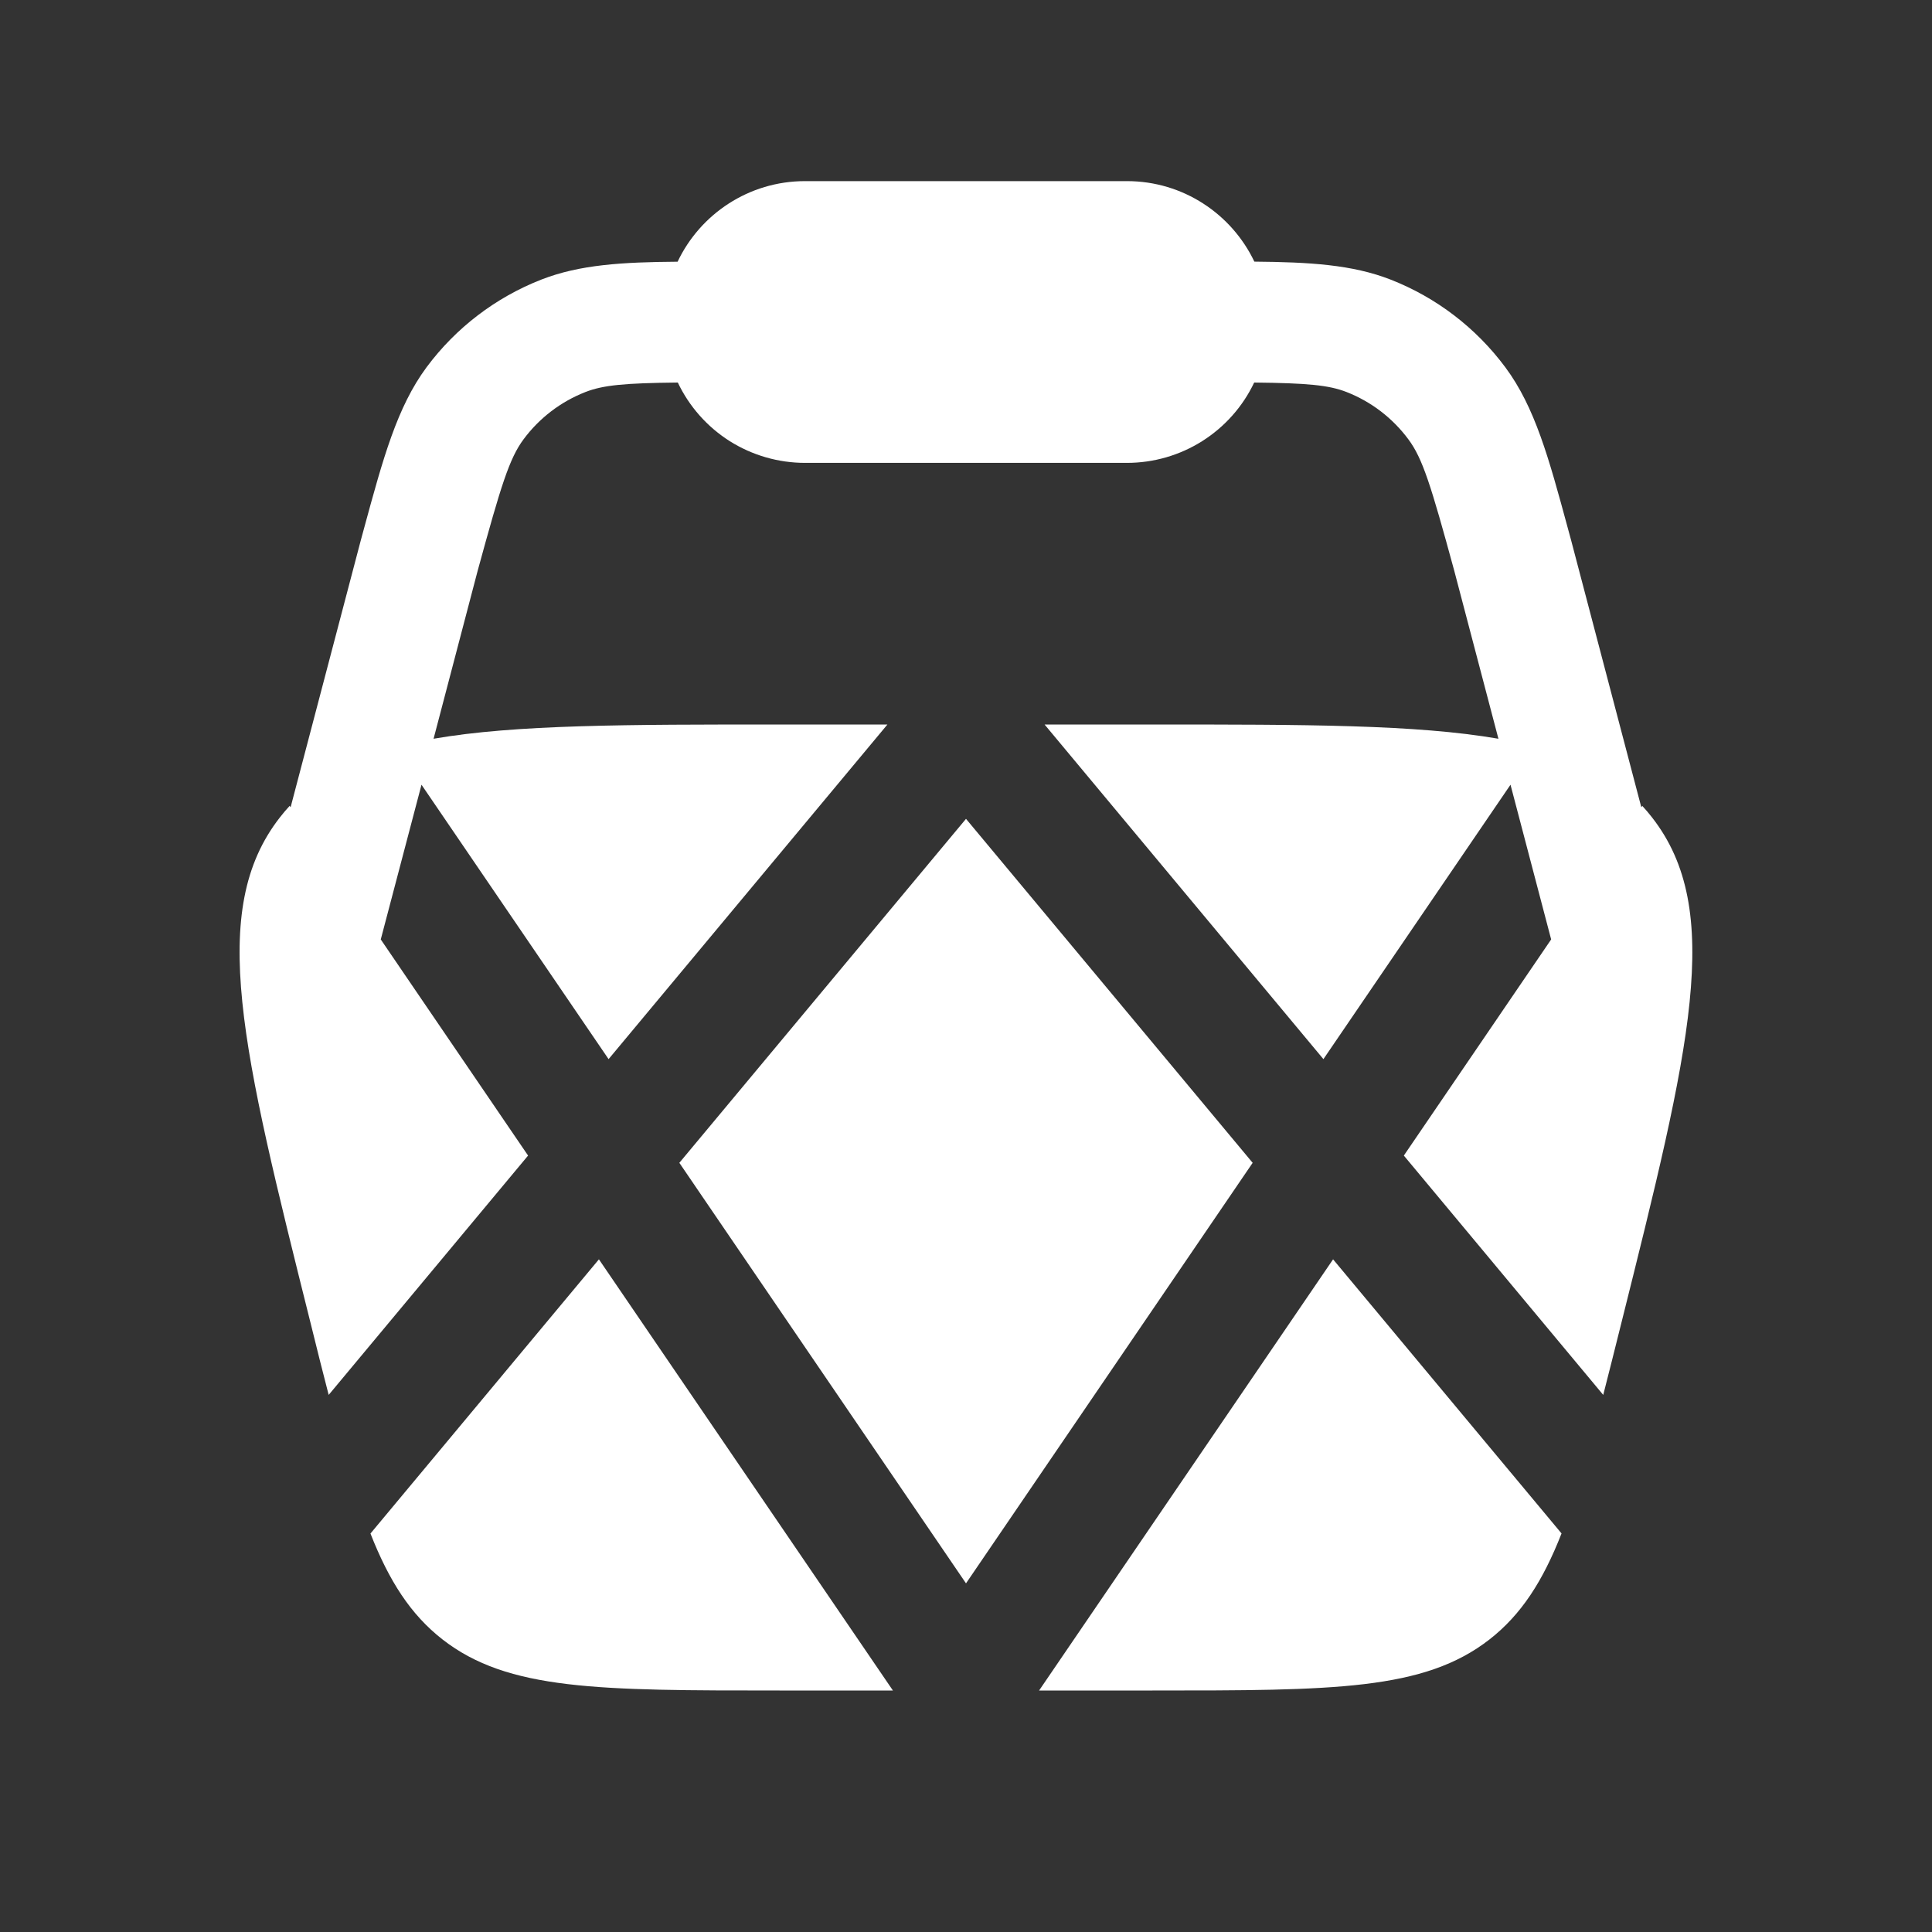 <svg width="24" height="24" viewBox="0 0 24 24" fill="none" xmlns="http://www.w3.org/2000/svg">
<rect x="0" y="0" width="24" height="24" fill="#333333" stroke="none"/>
<path d="M8.418 3.25C8.698 2.66 9.302 2.25 10 2.25H14C14.698 2.25 15.301 2.66 15.582 3.25C16.265 3.256 16.798 3.287 17.274 3.473C17.842 3.695 18.336 4.073 18.7 4.563C19.067 5.057 19.24 5.69 19.476 6.561L19.513 6.697L19.515 6.704L20.389 10.028L20.401 10.011C20.443 10.056 20.483 10.104 20.522 10.154C21.423 11.308 20.994 13.024 20.136 16.455C20.058 16.768 19.985 17.059 19.916 17.328L17.439 14.355L19.269 11.67L18.764 9.748L16.44 13.157L12.976 9H14.316C16.209 9 17.596 9 18.614 9.177L18.065 7.089C17.775 6.025 17.672 5.694 17.495 5.457C17.299 5.193 17.034 4.99 16.728 4.87C16.508 4.784 16.242 4.759 15.58 4.752C15.438 5.051 15.214 5.303 14.934 5.48C14.655 5.656 14.331 5.75 14 5.75H10C9.669 5.75 9.345 5.656 9.065 5.48C8.786 5.303 8.562 5.051 8.42 4.752C7.758 4.759 7.492 4.784 7.272 4.87C6.966 4.99 6.7 5.193 6.504 5.457C6.328 5.694 6.225 6.025 5.934 7.089L5.386 9.177C6.404 9 7.791 9 9.685 9H11.024L7.56 13.157L5.236 9.748L4.73 11.67L6.56 14.355L4.083 17.328C4.013 17.059 3.94 16.768 3.863 16.455C3.005 13.024 2.576 11.308 3.477 10.154C3.516 10.104 3.556 10.056 3.598 10.011L3.61 10.028L4.484 6.704L4.486 6.697L4.523 6.561C4.76 5.69 4.933 5.056 5.299 4.562C5.663 4.072 6.157 3.695 6.725 3.473C7.201 3.287 7.733 3.256 8.417 3.251" fill="white"/>
<path d="M4.602 19.05C4.835 19.643 5.102 20.057 5.496 20.365C6.31 21 7.435 21 9.685 21H11.092L7.44 15.644L4.602 19.05ZM12.908 21H14.315C16.565 21 17.69 21 18.504 20.365C18.898 20.057 19.165 19.643 19.398 19.049L16.56 15.644L12.908 21ZM12 19.669L8.439 14.445L12 10.172L15.561 14.445L12 19.669Z" fill="white"/>
</svg>

